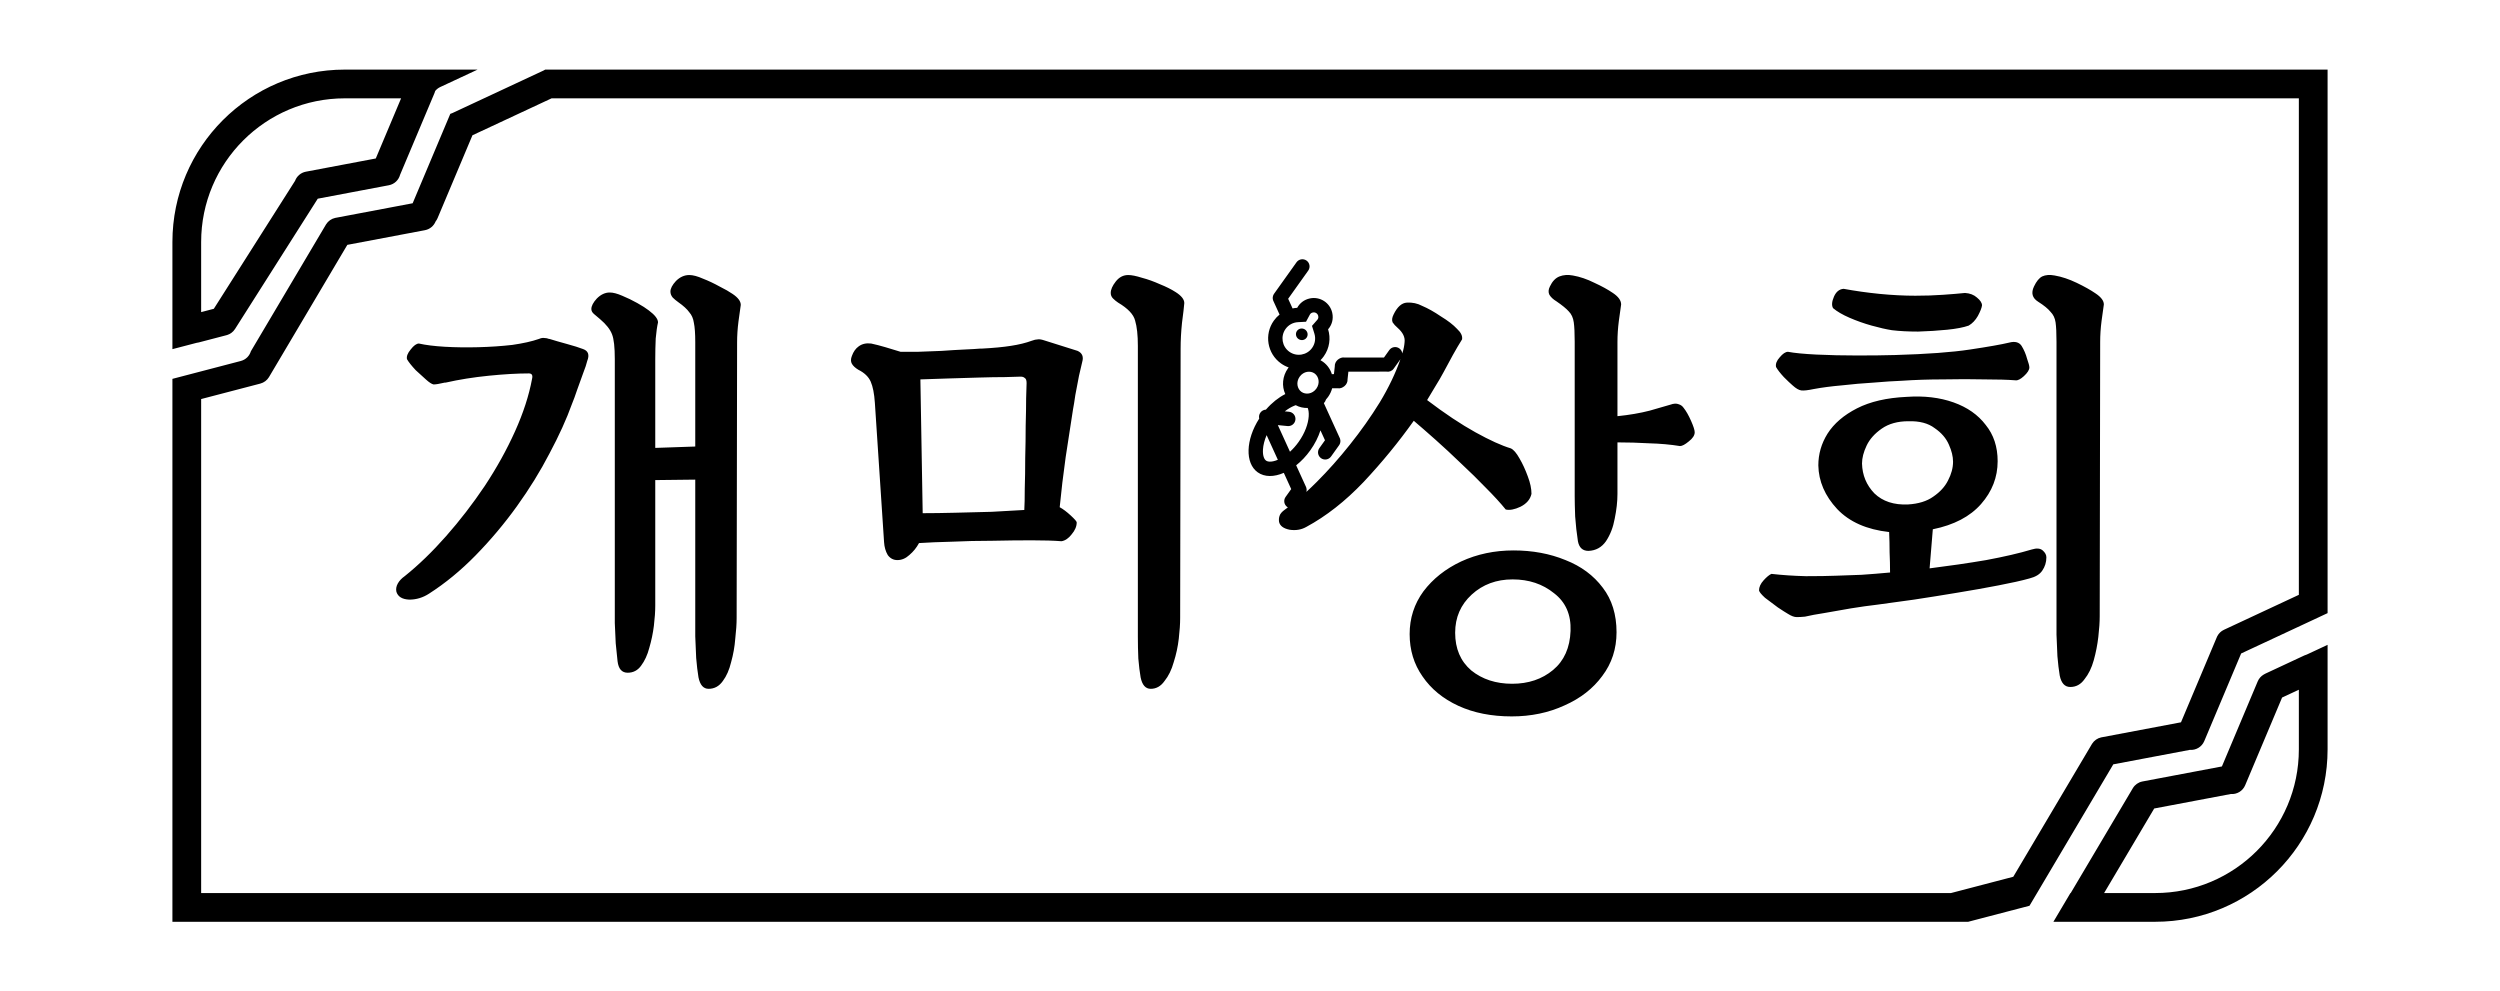 <svg width="174" height="69" viewBox="0 0 174 69" fill="none" xmlns="http://www.w3.org/2000/svg">
<path fill-rule="evenodd" clip-rule="evenodd" d="M37.832 4.908C37.873 4.889 37.911 4.868 37.948 4.844H160H162V6.844V42.674L161.448 42.931C161.439 42.936 161.431 42.94 161.423 42.944L155.984 45.482L153.416 51.582C153.243 51.991 152.831 52.226 152.411 52.191L147.085 53.198L141.778 62.156L141.636 62.395L141.627 62.41L141.625 62.413L141.253 63.041L136.986 64.156H14H12V62.156V26.369L16.757 25.125C16.934 25.079 17.087 24.989 17.208 24.869L17.213 24.867L17.219 24.858C17.331 24.743 17.415 24.602 17.461 24.448L22.681 15.638C22.686 15.63 22.691 15.622 22.696 15.613C22.77 15.496 22.863 15.399 22.97 15.324C23.077 15.249 23.2 15.194 23.335 15.165C23.345 15.163 23.354 15.162 23.364 15.16L28.721 14.147L31.33 7.949C31.334 7.941 31.337 7.932 31.341 7.924C31.391 7.909 31.441 7.891 31.489 7.868L37.832 4.908ZM160 6.844V41.4L154.788 43.833C154.582 43.929 154.424 44.087 154.326 44.273C154.312 44.3 154.3 44.327 154.288 44.355L151.797 50.272L146.275 51.316C146.265 51.318 146.256 51.319 146.246 51.321C146.111 51.35 145.988 51.405 145.881 51.48C145.774 51.555 145.681 51.652 145.607 51.769C145.602 51.778 145.597 51.786 145.592 51.794L140.124 61.023L135.79 62.156H14V27.774L18.117 26.698C18.377 26.63 18.586 26.466 18.716 26.254L18.725 26.239L24.174 17.042L29.576 16.021C29.922 15.955 30.192 15.72 30.316 15.417C30.372 15.346 30.419 15.267 30.456 15.18L32.883 9.414L38.39 6.844H160ZM142.917 64.156H150C156.627 64.156 162 58.783 162 52.156V44.881L160.551 45.557C160.496 45.572 160.441 45.592 160.387 45.617L157.669 46.886C157.627 46.905 157.587 46.927 157.549 46.952C157.371 47.057 157.224 47.218 157.137 47.424L154.645 53.345L149.122 54.389C149.113 54.391 149.103 54.392 149.094 54.395C148.958 54.423 148.835 54.478 148.729 54.553C148.622 54.628 148.528 54.725 148.455 54.842C148.45 54.851 148.444 54.859 148.44 54.867L144.121 62.156H144.102L142.917 64.156ZM160 52.156V48.005L158.833 48.549L156.263 54.655C156.091 55.064 155.678 55.299 155.259 55.264L149.933 56.271L146.446 62.156H150C155.523 62.156 160 57.679 160 52.156ZM12 24.301L13.688 23.86C13.736 23.855 13.784 23.846 13.833 23.834L15.764 23.329C15.786 23.323 15.808 23.317 15.83 23.309C15.928 23.277 16.017 23.231 16.097 23.174C16.199 23.101 16.288 23.008 16.359 22.896L22.116 13.829L24.362 13.404L27.064 12.893C27.455 12.819 27.749 12.527 27.845 12.167L30.242 6.475C30.262 6.428 30.278 6.38 30.29 6.331C30.382 6.218 30.501 6.122 30.643 6.056L33.24 4.844H24C17.373 4.844 12 10.217 12 16.844V24.301ZM24 6.844H27.916L26.154 11.03L23.991 11.439L21.288 11.95C20.931 12.018 20.654 12.268 20.536 12.586L14.882 21.492L14 21.723V16.844C14 11.321 18.477 6.844 24 6.844ZM48.614 47.142C48.721 47.675 48.956 47.942 49.318 47.942C49.724 47.942 50.054 47.761 50.31 47.398C50.566 47.057 50.758 46.619 50.886 46.086C51.035 45.553 51.132 45.009 51.174 44.454C51.238 43.899 51.27 43.419 51.27 43.014L51.302 23.846C51.302 23.355 51.334 22.865 51.398 22.374C51.462 21.883 51.516 21.499 51.558 21.222C51.558 20.966 51.366 20.71 50.982 20.454C50.769 20.305 50.47 20.134 50.086 19.942C49.702 19.729 49.318 19.547 48.934 19.398C48.55 19.227 48.23 19.142 47.974 19.142C47.633 19.142 47.324 19.281 47.046 19.558C46.79 19.835 46.662 20.081 46.662 20.294C46.662 20.443 46.715 20.582 46.822 20.71C46.929 20.817 47.057 20.923 47.206 21.03C47.569 21.286 47.825 21.521 47.974 21.734C48.145 21.926 48.252 22.171 48.294 22.47C48.358 22.769 48.39 23.217 48.39 23.814V31.078L45.606 31.174V24.998C45.606 24.507 45.617 24.027 45.638 23.558C45.681 23.089 45.734 22.715 45.798 22.438C45.798 22.203 45.585 21.926 45.158 21.606C44.966 21.457 44.7 21.286 44.358 21.094C44.017 20.902 43.665 20.731 43.302 20.582C42.961 20.433 42.673 20.358 42.438 20.358C42.118 20.358 41.819 20.497 41.542 20.774C41.286 21.051 41.158 21.297 41.158 21.51C41.158 21.638 41.222 21.755 41.35 21.862C41.478 21.969 41.617 22.086 41.766 22.214C42.193 22.577 42.47 22.929 42.598 23.27C42.726 23.59 42.79 24.166 42.79 24.998V42.31V43.366C42.812 43.814 42.833 44.283 42.854 44.774C42.897 45.243 42.94 45.659 42.982 46.022C43.046 46.555 43.281 46.822 43.686 46.822C44.07 46.822 44.38 46.662 44.614 46.342C44.87 46.001 45.062 45.585 45.19 45.094C45.34 44.582 45.446 44.07 45.51 43.558C45.574 43.025 45.606 42.555 45.606 42.15V33.414L48.39 33.382V43.174V44.294C48.411 44.763 48.433 45.265 48.454 45.798C48.497 46.31 48.55 46.758 48.614 47.142ZM28.486 41.734C28.977 41.734 29.436 41.595 29.862 41.318C30.993 40.593 32.07 39.707 33.094 38.662C34.139 37.595 35.099 36.454 35.974 35.238C36.849 34.022 37.606 32.795 38.246 31.558C38.907 30.321 39.43 29.169 39.814 28.102C39.921 27.846 40.038 27.526 40.166 27.142C40.316 26.737 40.454 26.353 40.582 25.99C40.731 25.606 40.828 25.318 40.87 25.126C41.041 24.699 40.945 24.422 40.582 24.294C40.305 24.187 39.931 24.07 39.462 23.942C38.993 23.814 38.587 23.697 38.246 23.59H38.214C38.108 23.547 38.001 23.526 37.894 23.526C37.788 23.505 37.66 23.526 37.51 23.59C37.02 23.761 36.401 23.899 35.654 24.006C34.907 24.091 34.118 24.145 33.286 24.166C32.475 24.187 31.697 24.177 30.95 24.134C30.225 24.091 29.628 24.017 29.158 23.91C28.988 23.91 28.796 24.049 28.582 24.326C28.369 24.582 28.284 24.806 28.326 24.998C28.433 25.19 28.636 25.446 28.934 25.766C29.254 26.065 29.489 26.278 29.638 26.406C29.873 26.619 30.054 26.737 30.182 26.758C30.331 26.758 30.587 26.715 30.95 26.63H31.014C31.953 26.417 32.956 26.257 34.022 26.15C35.089 26.043 36.017 25.99 36.806 25.99C37.02 25.99 37.094 26.118 37.03 26.374C36.817 27.526 36.422 28.742 35.846 30.022C35.27 31.302 34.566 32.571 33.734 33.83C32.902 35.067 32.006 36.23 31.046 37.318C30.086 38.406 29.126 39.334 28.166 40.102C27.953 40.251 27.793 40.422 27.686 40.614C27.579 40.806 27.547 40.998 27.59 41.19C27.697 41.531 27.995 41.713 28.486 41.734ZM61.787 38.63C61.958 38.865 62.182 38.982 62.459 38.982C62.758 38.982 63.035 38.865 63.291 38.63C63.568 38.395 63.792 38.118 63.963 37.798C64.603 37.755 65.371 37.723 66.267 37.702C67.163 37.659 68.091 37.638 69.051 37.638C70.032 37.617 70.95 37.606 71.803 37.606C72.656 37.606 73.35 37.627 73.883 37.67C74.139 37.627 74.374 37.467 74.587 37.19C74.822 36.913 74.939 36.635 74.939 36.358C74.939 36.294 74.8 36.134 74.523 35.878C74.246 35.622 73.99 35.43 73.755 35.302C73.862 34.193 74 33.03 74.171 31.814C74.363 30.598 74.534 29.489 74.683 28.486C74.726 28.273 74.779 27.942 74.843 27.494L75.099 26.15C75.206 25.702 75.28 25.382 75.323 25.19C75.43 24.827 75.323 24.571 75.003 24.422L72.667 23.686C72.475 23.622 72.326 23.601 72.219 23.622C72.112 23.622 71.974 23.654 71.803 23.718C71.398 23.867 70.918 23.985 70.363 24.07C69.83 24.155 69.158 24.219 68.347 24.262H68.219C67.984 24.283 67.622 24.305 67.131 24.326C66.662 24.347 66.128 24.379 65.531 24.422C64.955 24.443 64.4 24.465 63.867 24.486H62.683C62.342 24.379 61.99 24.273 61.627 24.166C61.264 24.059 60.934 23.974 60.635 23.91C60.294 23.867 60.006 23.931 59.771 24.102C59.558 24.251 59.398 24.475 59.291 24.774C59.206 24.987 59.206 25.169 59.291 25.318C59.376 25.467 59.526 25.606 59.739 25.734C60.166 25.947 60.454 26.225 60.603 26.566C60.752 26.907 60.848 27.398 60.891 28.038L61.531 37.734C61.552 38.075 61.638 38.374 61.787 38.63ZM79.387 47.142C79.494 47.675 79.728 47.942 80.091 47.942C80.475 47.942 80.795 47.761 81.051 47.398C81.328 47.057 81.542 46.619 81.691 46.086C81.862 45.553 81.979 45.009 82.043 44.454C82.107 43.899 82.139 43.419 82.139 43.014L82.171 24.262C82.171 23.686 82.203 23.089 82.267 22.47C82.352 21.83 82.406 21.371 82.427 21.094C82.427 20.838 82.224 20.582 81.819 20.326C81.52 20.134 81.158 19.953 80.731 19.782C80.304 19.59 79.888 19.441 79.483 19.334C79.078 19.206 78.758 19.142 78.523 19.142C78.182 19.142 77.894 19.291 77.659 19.59C77.424 19.889 77.307 20.155 77.307 20.39C77.307 20.539 77.36 20.667 77.467 20.774C77.574 20.881 77.691 20.977 77.819 21.062C78.502 21.467 78.896 21.883 79.003 22.31C79.131 22.737 79.195 23.323 79.195 24.07V24.262V43.174V44.326C79.195 44.817 79.206 45.318 79.227 45.83C79.27 46.342 79.323 46.779 79.387 47.142ZM66.491 35.686C65.659 35.707 64.902 35.718 64.219 35.718L64.059 26.406C64.635 26.385 65.275 26.363 65.979 26.342C66.704 26.321 67.419 26.299 68.123 26.278C68.827 26.257 69.435 26.246 69.947 26.246C70.48 26.225 70.843 26.214 71.035 26.214C71.163 26.214 71.259 26.246 71.323 26.31C71.408 26.353 71.451 26.47 71.451 26.662C71.451 26.811 71.44 27.163 71.419 27.718C71.419 28.251 71.408 28.891 71.387 29.638C71.387 30.363 71.376 31.11 71.355 31.878C71.355 32.646 71.344 33.361 71.323 34.022C71.323 34.662 71.312 35.153 71.291 35.494C70.63 35.537 69.872 35.579 69.019 35.622C68.187 35.643 67.344 35.665 66.491 35.686ZM101.503 49.126C102.569 49.617 103.807 49.862 105.215 49.862C106.559 49.862 107.785 49.606 108.895 49.094C110.004 48.603 110.879 47.921 111.519 47.046C112.18 46.171 112.511 45.158 112.511 44.006C112.511 42.769 112.191 41.734 111.551 40.902C110.911 40.049 110.047 39.409 108.959 38.982C107.871 38.534 106.665 38.31 105.343 38.31C104.02 38.31 102.804 38.566 101.695 39.078C100.607 39.59 99.732 40.283 99.071 41.158C98.431 42.033 98.111 43.025 98.111 44.134C98.111 45.243 98.409 46.225 99.007 47.078C99.604 47.953 100.436 48.635 101.503 49.126ZM89.759 36.87C90.185 36.934 90.569 36.87 90.911 36.678C92.297 35.931 93.631 34.886 94.911 33.542C96.191 32.177 97.353 30.758 98.399 29.286C98.825 29.649 99.327 30.086 99.903 30.598C100.479 31.11 101.076 31.665 101.695 32.262C102.313 32.838 102.889 33.403 103.423 33.958C103.977 34.513 104.436 35.014 104.799 35.462C105.076 35.526 105.417 35.462 105.823 35.27C106.249 35.057 106.505 34.758 106.591 34.374C106.591 34.011 106.505 33.606 106.335 33.158C106.164 32.689 105.972 32.273 105.759 31.91C105.545 31.526 105.343 31.291 105.151 31.206C104.511 31.014 103.689 30.641 102.687 30.086C101.684 29.531 100.564 28.785 99.327 27.846L99.903 26.886C100.116 26.545 100.308 26.214 100.479 25.894C100.713 25.467 100.927 25.073 101.119 24.71C101.332 24.326 101.545 23.963 101.759 23.622C101.801 23.387 101.684 23.142 101.407 22.886C101.151 22.609 100.777 22.321 100.287 22.022C99.817 21.702 99.38 21.457 98.975 21.286C98.655 21.115 98.303 21.041 97.919 21.062C97.556 21.083 97.247 21.361 96.991 21.894C96.884 22.107 96.863 22.289 96.927 22.438C97.012 22.566 97.129 22.694 97.279 22.822C97.641 23.142 97.801 23.473 97.759 23.814C97.742 24.057 97.689 24.319 97.599 24.6C97.584 24.463 97.513 24.334 97.392 24.248C97.168 24.088 96.855 24.14 96.695 24.365L96.326 24.882L93.589 24.885C93.549 24.877 93.507 24.875 93.462 24.879C93.377 24.887 93.294 24.916 93.22 24.959C93.063 25.046 92.94 25.201 92.908 25.377C92.9 25.42 92.898 25.462 92.901 25.502L92.842 26.04L92.7 26.04C92.712 26.082 92.723 26.124 92.732 26.166C92.642 25.777 92.419 25.423 92.075 25.177C92.02 25.138 91.963 25.102 91.905 25.071C91.988 24.987 92.066 24.896 92.136 24.797C92.54 24.231 92.628 23.535 92.436 22.919C92.692 22.627 92.824 22.219 92.724 21.77C92.567 21.069 91.877 20.623 91.173 20.769C90.759 20.855 90.456 21.107 90.285 21.424C90.176 21.43 90.067 21.444 89.96 21.467C89.956 21.453 89.95 21.44 89.944 21.427L89.656 20.794L91.053 18.834C91.213 18.61 91.161 18.297 90.936 18.137C90.711 17.977 90.399 18.029 90.238 18.254L88.679 20.44C88.667 20.456 88.656 20.473 88.647 20.49C88.611 20.553 88.59 20.622 88.583 20.691C88.576 20.76 88.584 20.831 88.607 20.899C88.614 20.918 88.621 20.937 88.63 20.955L89.034 21.842C89.042 21.859 89.051 21.875 89.06 21.891C88.911 22.011 88.775 22.154 88.659 22.317C87.974 23.278 88.197 24.611 89.158 25.296C89.326 25.416 89.505 25.508 89.691 25.573C89.674 25.594 89.658 25.616 89.642 25.638C89.251 26.187 89.201 26.872 89.455 27.427C88.988 27.664 88.521 28.032 88.108 28.509C87.949 28.517 87.807 28.599 87.72 28.724C87.637 28.841 87.606 28.99 87.641 29.134C86.701 30.598 86.641 32.235 87.536 32.873C88.016 33.215 88.677 33.204 89.353 32.91L89.868 34.04L89.476 34.589C89.316 34.814 89.368 35.127 89.593 35.287C89.608 35.297 89.622 35.306 89.637 35.315C89.571 35.365 89.504 35.414 89.439 35.462C89.225 35.611 89.097 35.761 89.055 35.91C89.012 36.038 89.001 36.177 89.023 36.326C89.087 36.603 89.332 36.785 89.759 36.87ZM90.922 34.237C91.161 34.018 91.402 33.787 91.647 33.542C92.436 32.753 93.204 31.889 93.951 30.95C94.719 29.99 95.412 29.009 96.031 28.006C96.649 26.983 97.128 25.981 97.47 25.001L96.997 25.664C96.88 25.827 96.684 25.899 96.499 25.865L93.847 25.868L93.789 26.406C93.792 26.445 93.79 26.488 93.782 26.531C93.749 26.706 93.628 26.86 93.471 26.947C93.397 26.992 93.314 27.021 93.228 27.028C93.183 27.032 93.14 27.03 93.1 27.023L92.718 27.023C92.662 27.234 92.568 27.439 92.433 27.628C92.388 27.691 92.34 27.75 92.289 27.806C92.26 27.901 92.209 27.99 92.141 28.061L93.245 30.482C93.252 30.498 93.259 30.514 93.265 30.531C93.291 30.605 93.299 30.681 93.29 30.755C93.283 30.818 93.264 30.881 93.232 30.939C93.221 30.959 93.208 30.978 93.195 30.997L92.641 31.773C92.481 31.998 92.169 32.05 91.944 31.89C91.719 31.729 91.667 31.417 91.827 31.192L92.219 30.642L91.904 29.953C91.756 30.414 91.52 30.889 91.198 31.34C90.903 31.754 90.566 32.106 90.213 32.386L90.894 33.879C90.902 33.895 90.908 33.911 90.914 33.927C90.942 34.004 90.949 34.084 90.939 34.161C90.935 34.187 90.93 34.212 90.922 34.237ZM91.017 28.395C90.731 28.404 90.443 28.341 90.182 28.201C90.143 28.215 90.103 28.23 90.061 28.247C89.858 28.332 89.64 28.46 89.422 28.63L89.713 28.658C89.987 28.685 90.189 28.929 90.162 29.204C90.136 29.479 89.892 29.68 89.617 29.654L88.938 29.588L89.782 31.441C89.99 31.252 90.195 31.024 90.383 30.76C90.834 30.128 91.053 29.481 91.086 28.978C91.104 28.705 91.068 28.519 91.017 28.395ZM109.823 37.67C109.908 38.118 110.153 38.342 110.559 38.342C111.071 38.321 111.476 38.097 111.775 37.67C112.073 37.222 112.276 36.699 112.383 36.102C112.511 35.483 112.575 34.907 112.575 34.374V30.79C113.3 30.79 114.036 30.811 114.783 30.854C115.551 30.875 116.265 30.939 116.927 31.046C117.076 31.046 117.279 30.939 117.535 30.726C117.812 30.513 117.951 30.299 117.951 30.086C117.951 29.937 117.865 29.67 117.695 29.286C117.524 28.902 117.353 28.603 117.183 28.39C117.097 28.262 116.98 28.177 116.831 28.134C116.681 28.07 116.489 28.081 116.255 28.166C115.977 28.251 115.497 28.39 114.815 28.582C114.153 28.753 113.407 28.881 112.575 28.966V23.814C112.575 23.323 112.607 22.833 112.671 22.342C112.735 21.851 112.788 21.467 112.831 21.19C112.831 20.913 112.639 20.646 112.255 20.39C111.913 20.155 111.487 19.921 110.975 19.686C110.463 19.43 109.961 19.259 109.471 19.174C109.129 19.11 108.82 19.131 108.543 19.238C108.265 19.345 108.041 19.579 107.871 19.942C107.764 20.155 107.753 20.347 107.839 20.518C107.945 20.689 108.105 20.838 108.319 20.966C108.724 21.243 109.012 21.478 109.183 21.67C109.375 21.862 109.492 22.118 109.535 22.438C109.577 22.737 109.599 23.185 109.599 23.782V34.534C109.599 34.875 109.609 35.345 109.631 35.942C109.673 36.539 109.737 37.115 109.823 37.67ZM108.095 46.63C107.327 47.27 106.377 47.59 105.247 47.59C104.116 47.59 103.167 47.281 102.399 46.662C101.652 46.022 101.279 45.147 101.279 44.038C101.279 42.971 101.663 42.086 102.431 41.382C103.199 40.678 104.148 40.326 105.279 40.326C106.409 40.326 107.369 40.646 108.159 41.286C108.969 41.905 109.353 42.779 109.311 43.91C109.268 45.083 108.863 45.99 108.095 46.63ZM125.052 42.95C125.223 42.95 125.415 42.939 125.628 42.918C125.991 42.833 126.449 42.747 127.004 42.662C127.58 42.555 128.188 42.449 128.828 42.342C129.489 42.235 130.097 42.15 130.652 42.086C131.399 41.979 132.252 41.862 133.212 41.734C134.193 41.585 135.196 41.425 136.22 41.254C137.265 41.083 138.225 40.913 139.1 40.742C139.996 40.571 140.711 40.411 141.244 40.262C141.671 40.155 141.969 39.974 142.14 39.718C142.332 39.441 142.428 39.131 142.428 38.79C142.428 38.619 142.343 38.459 142.172 38.31C142.001 38.161 141.745 38.139 141.404 38.246C140.551 38.502 139.495 38.747 138.236 38.982C136.977 39.195 135.665 39.387 134.3 39.558L134.524 36.838C135.996 36.539 137.116 35.953 137.884 35.078C138.652 34.203 139.036 33.211 139.036 32.102C139.036 31.099 138.759 30.257 138.204 29.574C137.671 28.87 136.924 28.347 135.964 28.006C135.004 27.665 133.916 27.537 132.7 27.622C131.313 27.686 130.161 27.953 129.244 28.422C128.327 28.891 127.644 29.478 127.196 30.182C126.769 30.865 126.556 31.601 126.556 32.39C126.577 33.499 127.015 34.513 127.868 35.43C128.721 36.326 129.927 36.859 131.484 37.03C131.505 37.499 131.516 37.969 131.516 38.438C131.537 38.907 131.548 39.377 131.548 39.846C130.865 39.91 130.204 39.963 129.564 40.006C128.924 40.027 128.327 40.049 127.772 40.07C127.239 40.091 126.545 40.102 125.692 40.102C124.839 40.081 124.039 40.027 123.292 39.942C123.143 40.006 122.961 40.155 122.748 40.39C122.535 40.625 122.428 40.859 122.428 41.094C122.449 41.201 122.588 41.371 122.844 41.606C123.121 41.819 123.42 42.043 123.74 42.278C124.06 42.491 124.295 42.641 124.444 42.726C124.679 42.875 124.881 42.95 125.052 42.95ZM143.356 47.014C143.463 47.547 143.708 47.814 144.092 47.814C144.497 47.814 144.828 47.633 145.084 47.27C145.361 46.929 145.575 46.491 145.724 45.958C145.873 45.425 145.98 44.881 146.044 44.326C146.108 43.771 146.14 43.291 146.14 42.886L146.172 23.814C146.172 23.323 146.204 22.833 146.268 22.342C146.332 21.851 146.385 21.467 146.428 21.19C146.428 20.934 146.236 20.678 145.852 20.422C145.511 20.187 145.073 19.942 144.54 19.686C144.007 19.43 143.495 19.259 143.004 19.174C142.663 19.11 142.375 19.131 142.14 19.238C141.927 19.345 141.735 19.579 141.564 19.942C141.351 20.39 141.447 20.742 141.852 20.998C142.257 21.254 142.545 21.489 142.716 21.702C142.908 21.894 143.025 22.139 143.068 22.438C143.111 22.737 143.132 23.185 143.132 23.782V43.046V44.166C143.153 44.635 143.175 45.137 143.196 45.67C143.239 46.182 143.292 46.63 143.356 47.014ZM125.372 27.174C125.543 27.195 125.831 27.163 126.236 27.078C126.812 26.971 127.463 26.886 128.188 26.822C128.935 26.737 129.671 26.673 130.396 26.63C131.143 26.566 131.793 26.523 132.348 26.502C133.287 26.438 134.257 26.406 135.26 26.406C136.284 26.385 137.233 26.385 138.108 26.406C139.004 26.406 139.729 26.427 140.284 26.47C140.433 26.491 140.625 26.395 140.86 26.182C141.116 25.947 141.244 25.745 141.244 25.574C141.244 25.467 141.191 25.265 141.084 24.966C140.999 24.646 140.871 24.347 140.7 24.07C140.529 23.814 140.241 23.739 139.836 23.846C139.303 23.974 138.396 24.134 137.116 24.326C135.857 24.518 134.119 24.646 131.9 24.71C131.153 24.731 130.279 24.742 129.276 24.742C128.273 24.742 127.324 24.721 126.428 24.678C125.553 24.635 124.892 24.571 124.444 24.486C124.273 24.486 124.081 24.614 123.868 24.87C123.655 25.105 123.569 25.329 123.612 25.542C123.719 25.734 123.9 25.969 124.156 26.246C124.412 26.502 124.615 26.694 124.764 26.822C124.999 27.035 125.201 27.153 125.372 27.174ZM134.556 34.566C134.108 34.886 133.521 35.067 132.796 35.11C131.815 35.153 131.036 34.897 130.46 34.342C129.905 33.766 129.617 33.073 129.596 32.262C129.596 31.878 129.703 31.462 129.916 31.014C130.129 30.566 130.481 30.171 130.972 29.83C131.463 29.489 132.081 29.318 132.828 29.318C133.596 29.297 134.204 29.457 134.652 29.798C135.121 30.118 135.452 30.502 135.644 30.95C135.836 31.377 135.932 31.771 135.932 32.134C135.932 32.561 135.815 32.998 135.58 33.446C135.367 33.873 135.025 34.246 134.556 34.566ZM130.268 22.662C130.801 22.811 131.271 22.918 131.676 22.982C132.209 23.046 132.817 23.078 133.5 23.078C134.204 23.057 134.876 23.014 135.516 22.95C136.156 22.886 136.657 22.79 137.02 22.662C137.276 22.513 137.489 22.289 137.66 21.99C137.831 21.67 137.927 21.425 137.948 21.254C137.948 21.083 137.831 20.902 137.596 20.71C137.383 20.518 137.105 20.411 136.764 20.39C136.359 20.433 135.847 20.475 135.228 20.518C134.631 20.561 133.991 20.582 133.308 20.582C132.519 20.582 131.687 20.539 130.812 20.454C129.959 20.369 129.127 20.251 128.316 20.102C128.017 20.123 127.793 20.305 127.644 20.646C127.495 20.987 127.473 21.254 127.58 21.446C127.857 21.681 128.241 21.905 128.732 22.118C129.223 22.331 129.735 22.513 130.268 22.662ZM91.165 21.899L90.899 22.393L90.338 22.423C90.002 22.441 89.681 22.605 89.473 22.898C89.109 23.409 89.228 24.118 89.738 24.482C90.249 24.846 90.958 24.727 91.322 24.216C91.537 23.916 91.584 23.547 91.481 23.217L91.314 22.681L91.684 22.259C91.717 22.222 91.737 22.182 91.748 22.143C91.758 22.106 91.763 22.056 91.748 21.988C91.71 21.82 91.545 21.713 91.376 21.748C91.314 21.761 91.273 21.783 91.244 21.805C91.213 21.829 91.186 21.86 91.165 21.899ZM90.372 23.593C90.556 23.724 90.809 23.685 90.937 23.505C91.066 23.325 91.021 23.072 90.837 22.941C90.653 22.81 90.4 22.85 90.271 23.03C90.143 23.21 90.188 23.462 90.372 23.593ZM91.619 27.048C91.343 27.434 90.87 27.48 90.58 27.274C90.291 27.068 90.18 26.605 90.456 26.218C90.732 25.832 91.206 25.785 91.495 25.992C91.784 26.198 91.895 26.661 91.619 27.048ZM88.938 32L88.157 30.286C88.004 30.643 87.922 30.983 87.903 31.274C87.87 31.795 88.031 31.998 88.116 32.059C88.201 32.12 88.446 32.206 88.928 32.005L88.938 32Z" fill="black"/>
</svg>
